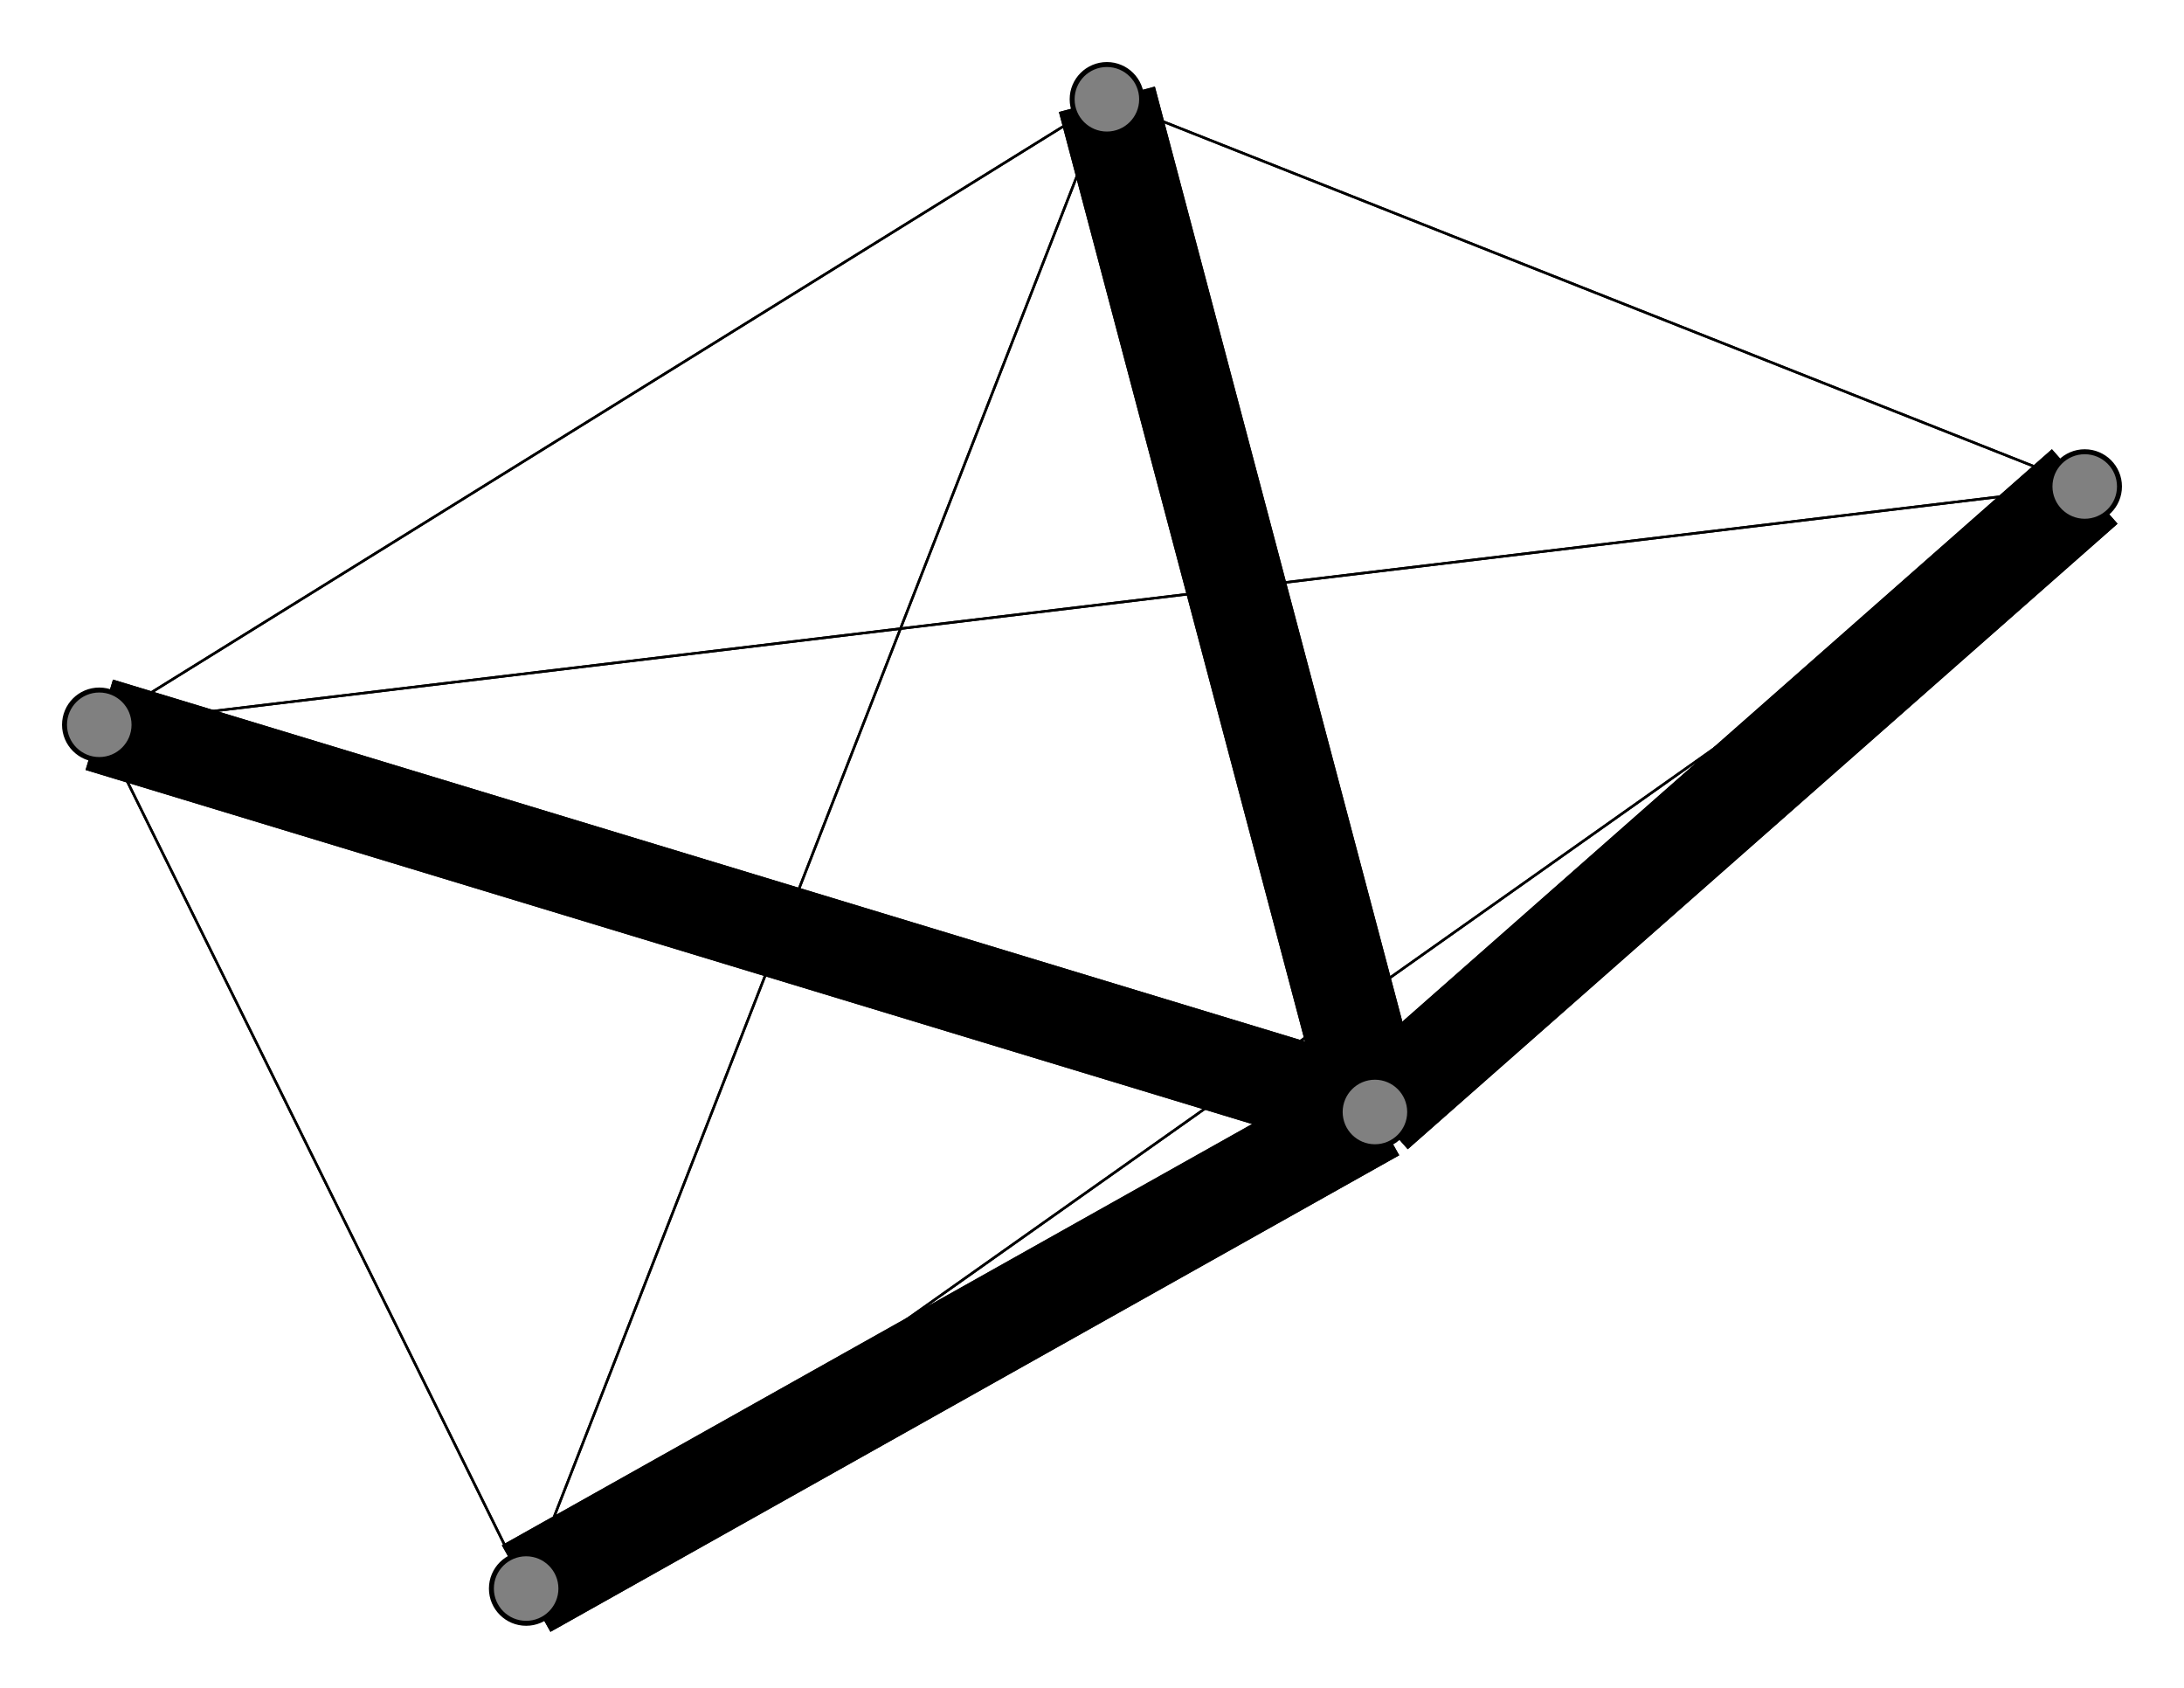 <svg width="440" height="340" xmlns="http://www.w3.org/2000/svg">
<path stroke-width="20.0" stroke="black" d="M 277 224 420 98"/>
<path stroke-width="0.5" stroke="black" d="M 106 320 420 98"/>
<path stroke-width="20.0" stroke="black" d="M 106 320 277 224"/>
<path stroke-width="0.5" stroke="black" d="M 20 146 106 320"/>
<path stroke-width="0.5" stroke="black" d="M 20 146 223 20"/>
<path stroke-width="0.5" stroke="black" d="M 20 146 420 98"/>
<path stroke-width="19.025" stroke="black" d="M 20 146 277 224"/>
<path stroke-width="0.5" stroke="black" d="M 223 20 106 320"/>
<path stroke-width="0.5" stroke="black" d="M 223 20 20 146"/>
<path stroke-width="0.5" stroke="black" d="M 223 20 420 98"/>
<path stroke-width="20.0" stroke="black" d="M 223 20 277 224"/>
<path stroke-width="0.5" stroke="black" d="M 420 98 106 320"/>
<path stroke-width="0.5" stroke="black" d="M 420 98 20 146"/>
<path stroke-width="0.5" stroke="black" d="M 420 98 223 20"/>
<path stroke-width="20.0" stroke="black" d="M 420 98 277 224"/>
<path stroke-width="20.0" stroke="black" d="M 277 224 106 320"/>
<path stroke-width="19.025" stroke="black" d="M 277 224 20 146"/>
<path stroke-width="20.0" stroke="black" d="M 277 224 223 20"/>
<path stroke-width="0.5" stroke="black" d="M 106 320 223 20"/>
<path stroke-width="0.5" stroke="black" d="M 106 320 20 146"/>
<circle cx="277" cy="224" r="7.0" style="fill:gray;stroke:black;stroke-width:1.0"/>
<circle cx="420" cy="98" r="7.0" style="fill:gray;stroke:black;stroke-width:1.0"/>
<circle cx="223" cy="20" r="7.0" style="fill:gray;stroke:black;stroke-width:1.0"/>
<circle cx="20" cy="146" r="7.0" style="fill:gray;stroke:black;stroke-width:1.0"/>
<circle cx="106" cy="320" r="7.0" style="fill:gray;stroke:black;stroke-width:1.0"/>
</svg>
